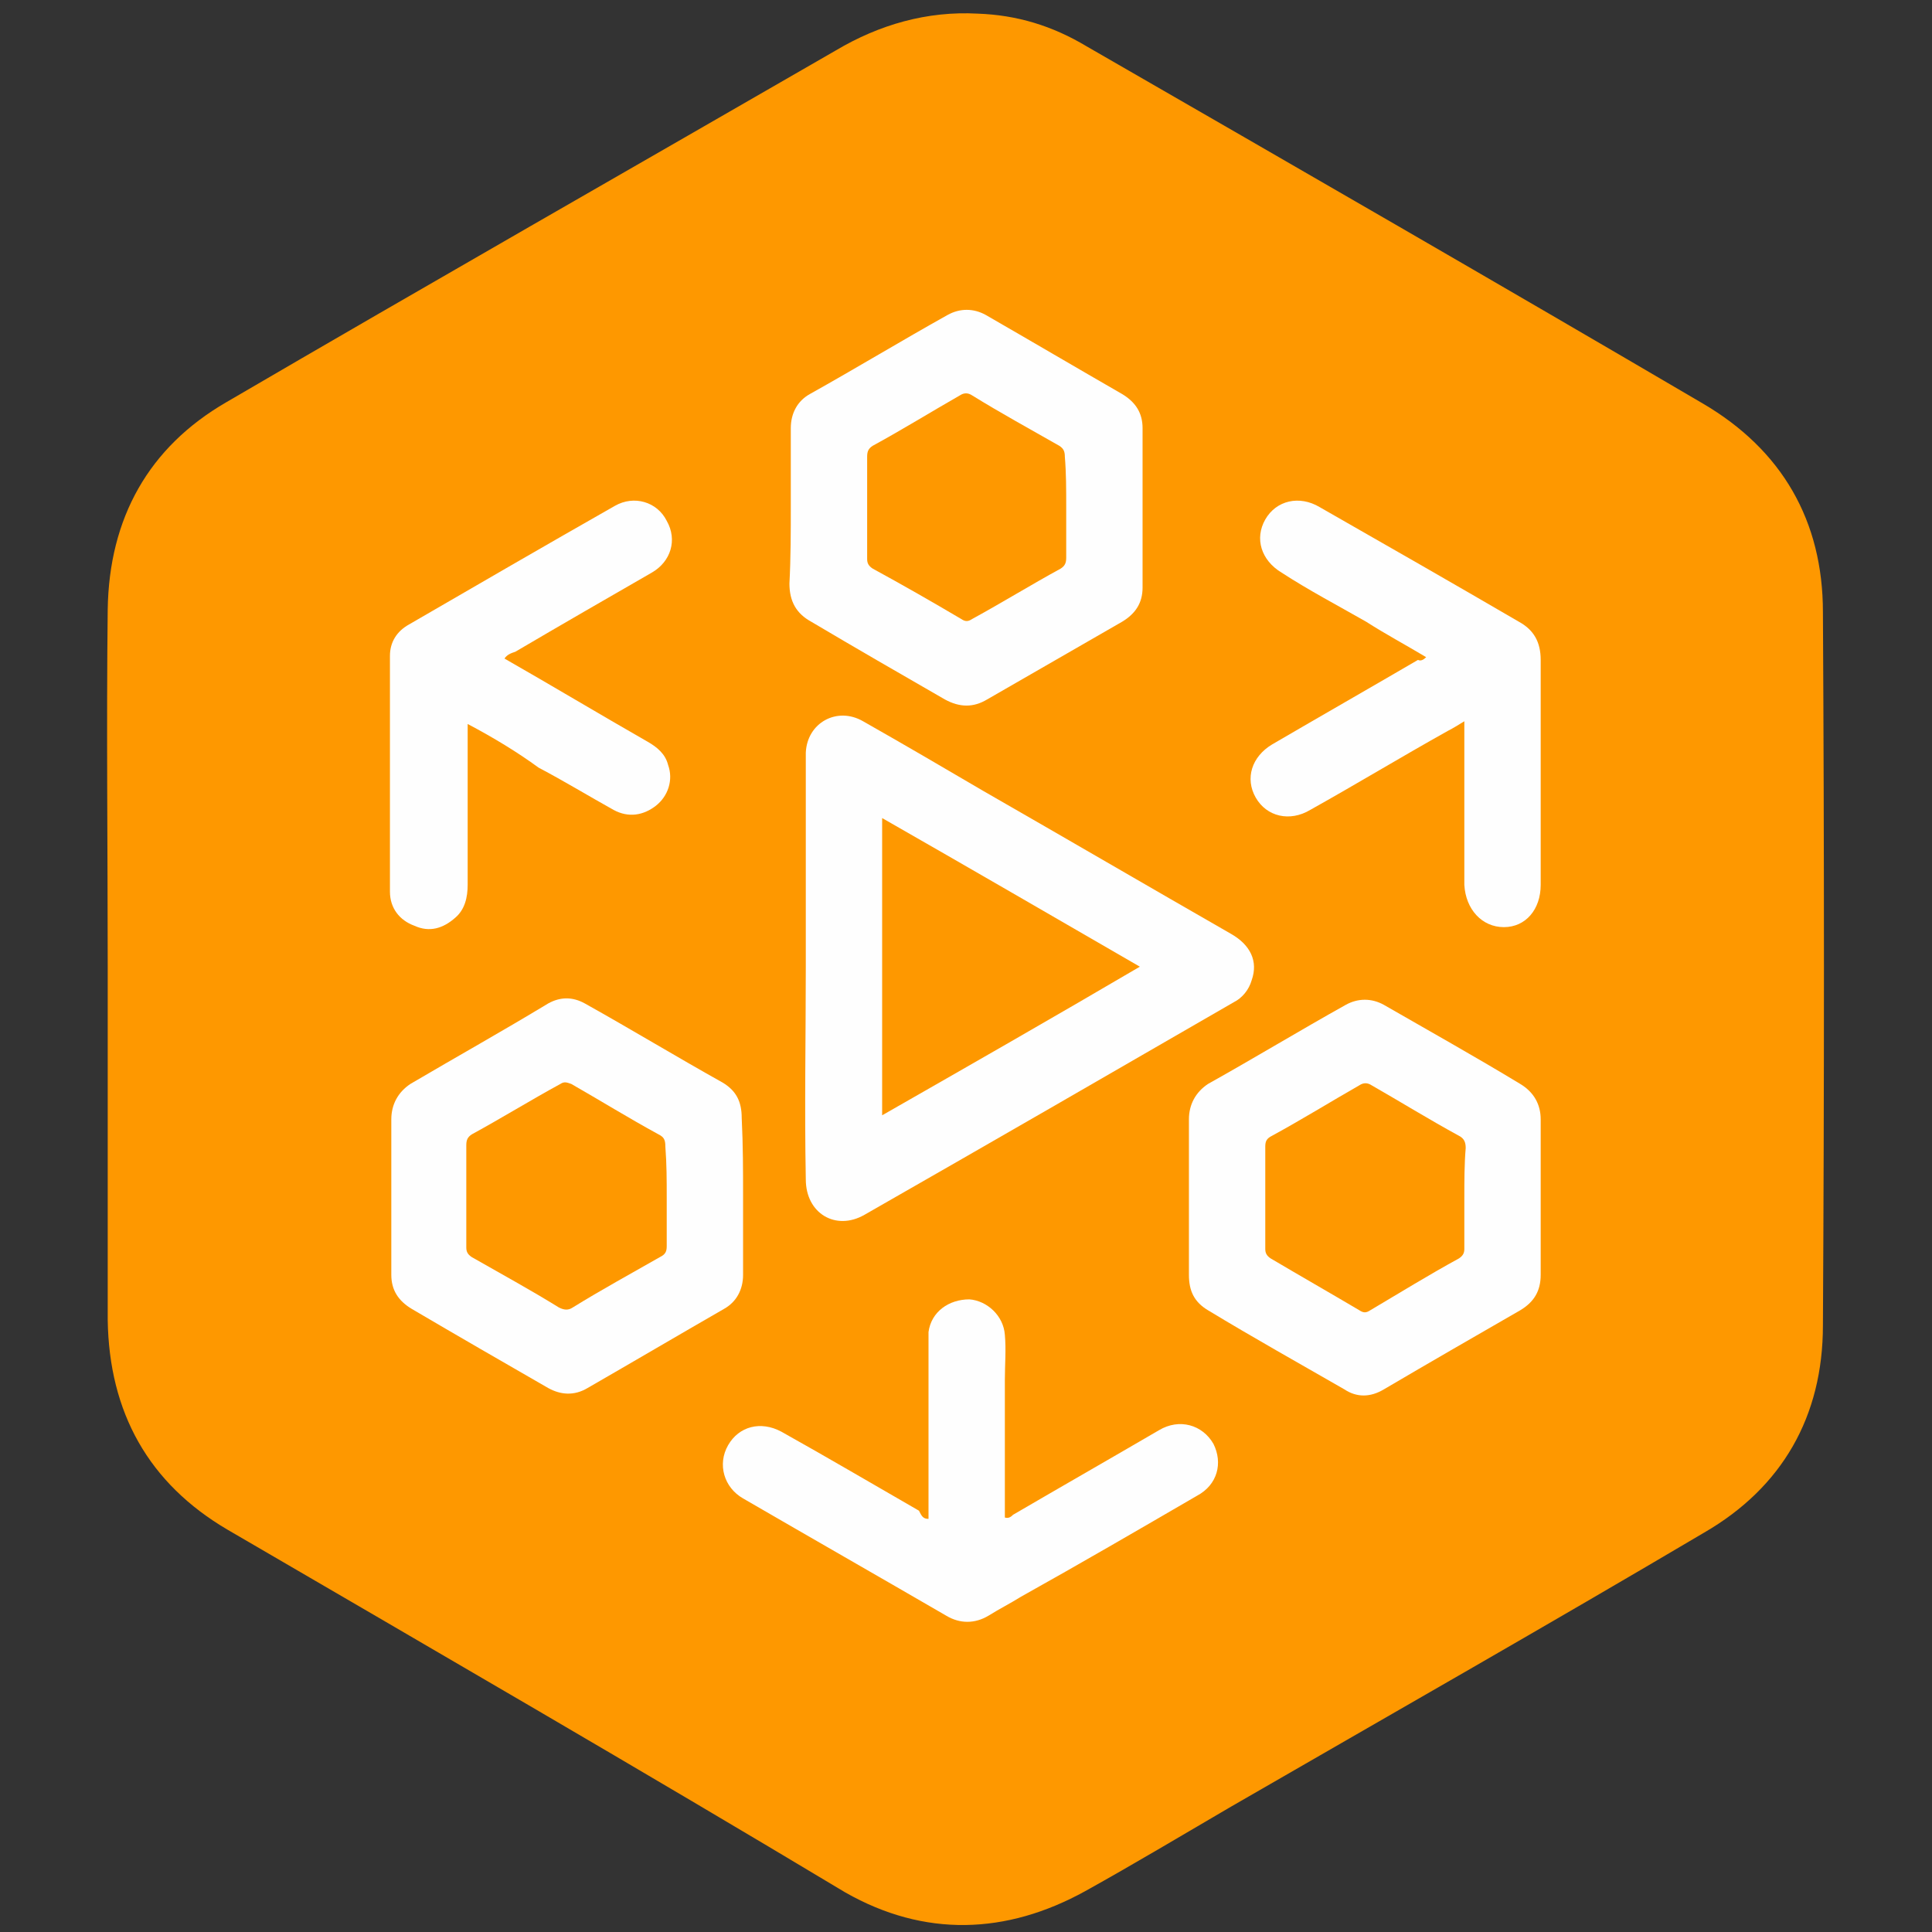 <?xml version="1.0" encoding="utf-8"?>
<!-- Generator: Adobe Illustrator 24.1.0, SVG Export Plug-In . SVG Version: 6.00 Build 0)  -->
<svg version="1.1" id="Layer_1" xmlns="http://www.w3.org/2000/svg" xmlns:xlink="http://www.w3.org/1999/xlink" x="0px" y="0px"
	 viewBox="0 0 141.7 141.7" style="enable-background:new 0 0 141.7 141.7;" xml:space="preserve">
<rect x="0" y="0" width="141.7" height="141.7" fill="#333333" stroke="none"/>
<style type="text/css">
	.st0{fill:#FE9800;}
	.st1{fill:#FEFEFE;}
</style>
<path class="st0" d="M7.9,70.8c0-8.7-0.1-17.4,0-26.1c0.1-6.7,3-11.9,8.7-15.2c14.9-8.7,29.8-17.2,44.7-25.8
	c3.2-1.9,6.7-2.9,10.4-2.7c2.9,0.1,5.5,0.9,8,2.4c15.1,8.7,30.2,17.4,45.2,26.2c5.8,3.4,8.8,8.6,8.8,15.3c0.1,17.4,0.1,34.8,0,52.3
	c0,6.7-3,11.9-8.7,15.2c-11.5,6.8-23.1,13.4-34.7,20.1c-3.6,2.1-7.1,4.2-10.7,6.2c-5.8,3.2-11.8,3.4-17.6,0.1
	C47,129.8,31.8,121,16.7,112.2c-5.8-3.4-8.7-8.6-8.8-15.4C7.9,88.1,7.9,79.4,7.9,70.8C7.9,70.8,7.9,70.8,7.9,70.8z"/>
<path class="st1" d="M59.1,70.9c0-4.9,0-9.9,0-14.8c0-0.3,0-0.6,0-0.9c0.1-2.2,2.3-3.4,4.2-2.3c3,1.7,5.9,3.4,8.8,5.1
	c6.1,3.5,12.1,7,18.2,10.5c1.4,0.8,2,2,1.5,3.4c-0.2,0.7-0.7,1.3-1.3,1.6c-9,5.2-18,10.4-27.1,15.6c-2.1,1.2-4.3-0.1-4.3-2.6
	C59,81.2,59.1,76,59.1,70.9z"/>
<path class="st1" d="M54.5,87.8c0,1.9,0,3.8,0,5.7c0,1.1-0.5,2-1.4,2.5c-3.3,1.9-6.7,3.9-10,5.8c-1,0.6-2,0.5-2.9,0
	c-3.3-1.9-6.6-3.8-10-5.8c-1-0.6-1.5-1.4-1.5-2.5c0-3.8,0-7.6,0-11.4c0-1.1,0.5-2,1.4-2.6c3.4-2,6.8-3.9,10.1-5.9
	c0.9-0.5,1.8-0.5,2.7,0c3.4,1.9,6.7,3.9,10.1,5.8c1,0.6,1.4,1.4,1.4,2.6C54.5,84,54.5,85.9,54.5,87.8z"/>
<path class="st1" d="M113,87.8c0,1.9,0,3.8,0,5.7c0,1.2-0.5,2-1.5,2.6c-3.3,1.9-6.6,3.8-10,5.8c-1,0.6-2,0.6-2.9,0
	c-3.3-1.9-6.7-3.8-10-5.8c-1-0.6-1.4-1.4-1.4-2.6c0-3.8,0-7.6,0-11.4c0-1.1,0.5-2,1.4-2.6c3.4-1.9,6.7-3.9,10.1-5.8
	c0.9-0.5,1.9-0.5,2.8,0c3.3,1.9,6.7,3.8,10,5.8c1,0.6,1.5,1.5,1.5,2.6C113,84,113,85.9,113,87.8z"/>
<path class="st1" d="M58,37.1c0-1.9,0-3.8,0-5.7c0-1.1,0.5-2,1.4-2.5c3.4-1.9,6.7-3.9,10.1-5.8c0.9-0.5,1.9-0.5,2.8,0
	c3.3,1.9,6.7,3.9,10,5.8c1,0.6,1.5,1.4,1.5,2.5c0,3.9,0,7.8,0,11.7c0,1.1-0.5,1.9-1.5,2.5c-3.3,1.9-6.6,3.8-9.9,5.7
	c-1,0.6-2,0.6-3.1,0c-3.3-1.9-6.6-3.8-9.8-5.7c-1.1-0.6-1.6-1.5-1.6-2.8C58,40.9,58,39,58,37.1z"/>
<path class="st1" d="M68.1,111.4c0-0.2,0-0.5,0-0.7c0-4,0-8,0-11.9c0-0.4,0-0.7,0-1.1c0.2-1.5,1.5-2.4,3-2.4
	c1.3,0.1,2.5,1.2,2.6,2.6c0.1,1.1,0,2.2,0,3.3c0,3.4,0,6.7,0,10.1c0.3,0.1,0.5-0.1,0.6-0.2c3.6-2.1,7.1-4.1,10.7-6.2
	c1.5-0.9,3.2-0.4,4,1c0.7,1.4,0.3,3-1.2,3.8c-4.3,2.5-8.6,5-12.9,7.4c-0.8,0.5-1.6,0.9-2.4,1.4c-1,0.6-2.1,0.6-3.1,0
	c-5-2.9-9.9-5.7-14.9-8.6c-1.4-0.8-1.9-2.5-1.1-3.9c0.8-1.4,2.4-1.8,3.9-1c3.4,1.9,6.8,3.9,10.1,5.8
	C67.6,111.2,67.7,111.4,68.1,111.4z"/>
<path class="st1" d="M104.6,48.2c-1.5-0.9-3-1.7-4.4-2.6C98.1,44.4,96,43.3,94,42c-1.5-0.9-2-2.5-1.2-3.9c0.8-1.4,2.5-1.8,4-0.9
	c4.9,2.8,9.8,5.6,14.6,8.4c1.1,0.6,1.6,1.5,1.6,2.8c0,5.5,0,11,0,16.5c0,1.8-1.1,3.1-2.7,3.1c-1.6,0-2.8-1.3-2.9-3.1
	c0-3.8,0-7.6,0-11.5c0-0.1,0-0.3,0-0.5c-0.5,0.3-0.8,0.5-1.2,0.7c-3.4,1.9-6.7,3.9-10.1,5.8c-1.5,0.9-3.2,0.5-4-0.9
	c-0.8-1.4-0.3-3,1.2-3.9c3.6-2.1,7.1-4.1,10.7-6.2C104.2,48.5,104.4,48.4,104.6,48.2z"/>
<path class="st1" d="M34.3,53.1c0,4,0,7.9,0,11.8c0,0.9-0.2,1.8-0.9,2.4c-0.9,0.8-1.9,1.1-3,0.6c-1.1-0.4-1.8-1.3-1.8-2.5
	c0-5.8,0-11.5,0-17.3c0-1,0.5-1.8,1.4-2.3c5-2.9,10-5.8,15.1-8.7c1.4-0.8,3.1-0.3,3.8,1.1c0.8,1.4,0.3,3-1.1,3.8
	c-3.3,1.9-6.6,3.8-10,5.8c-0.3,0.1-0.6,0.2-0.8,0.5c3.5,2,7,4.1,10.5,6.1c0.7,0.4,1.3,0.9,1.5,1.7c0.4,1.1,0,2.3-0.9,3
	c-0.9,0.7-2,0.9-3.1,0.3c-1.8-1-3.6-2.1-5.5-3.1C38,55.2,36.2,54.1,34.3,53.1z"/>
<path class="st0" d="M64.7,81.8c0-7.3,0-14.5,0-21.8c6.3,3.6,12.5,7.2,18.9,10.9C77.3,74.6,71,78.2,64.7,81.8z"/>
<path class="st0" d="M48.9,87.8c0,1.2,0,2.4,0,3.6c0,0.4-0.1,0.6-0.5,0.8c-2.1,1.2-4.3,2.4-6.4,3.7c-0.3,0.2-0.6,0.2-1,0
	c-2.1-1.3-4.3-2.5-6.4-3.7c-0.3-0.2-0.4-0.4-0.4-0.7c0-2.5,0-5,0-7.5c0-0.4,0.1-0.6,0.4-0.8c2.2-1.2,4.3-2.5,6.5-3.7
	c0.3-0.2,0.5-0.1,0.8,0c2.1,1.2,4.2,2.5,6.4,3.7c0.4,0.2,0.5,0.4,0.5,0.9C48.9,85.4,48.9,86.6,48.9,87.8z"/>
<path class="st0" d="M107.4,87.9c0,1.2,0,2.5,0,3.7c0,0.3-0.1,0.5-0.4,0.7c-2.2,1.2-4.3,2.5-6.5,3.8c-0.3,0.2-0.5,0.2-0.8,0
	c-2.2-1.3-4.3-2.5-6.5-3.8c-0.3-0.2-0.4-0.4-0.4-0.7c0-2.5,0-5,0-7.5c0-0.4,0.1-0.6,0.5-0.8c2.2-1.2,4.3-2.5,6.4-3.7
	c0.3-0.2,0.6-0.2,0.9,0c2.1,1.2,4.2,2.5,6.4,3.7c0.4,0.2,0.5,0.5,0.5,0.9C107.4,85.4,107.4,86.6,107.4,87.9z"/>
<path class="st0" d="M78.2,37.2c0,1.2,0,2.5,0,3.7c0,0.4-0.1,0.6-0.4,0.8c-2.2,1.2-4.3,2.5-6.5,3.7c-0.3,0.2-0.5,0.2-0.8,0
	c-2.2-1.3-4.3-2.5-6.5-3.7c-0.3-0.2-0.4-0.4-0.4-0.7c0-2.5,0-5,0-7.5c0-0.4,0.1-0.6,0.4-0.8c2.2-1.2,4.3-2.5,6.4-3.7
	c0.3-0.2,0.6-0.2,0.9,0c2.1,1.3,4.3,2.5,6.4,3.7c0.3,0.2,0.4,0.4,0.4,0.8C78.2,34.7,78.2,35.9,78.2,37.2z"/>
</svg>
